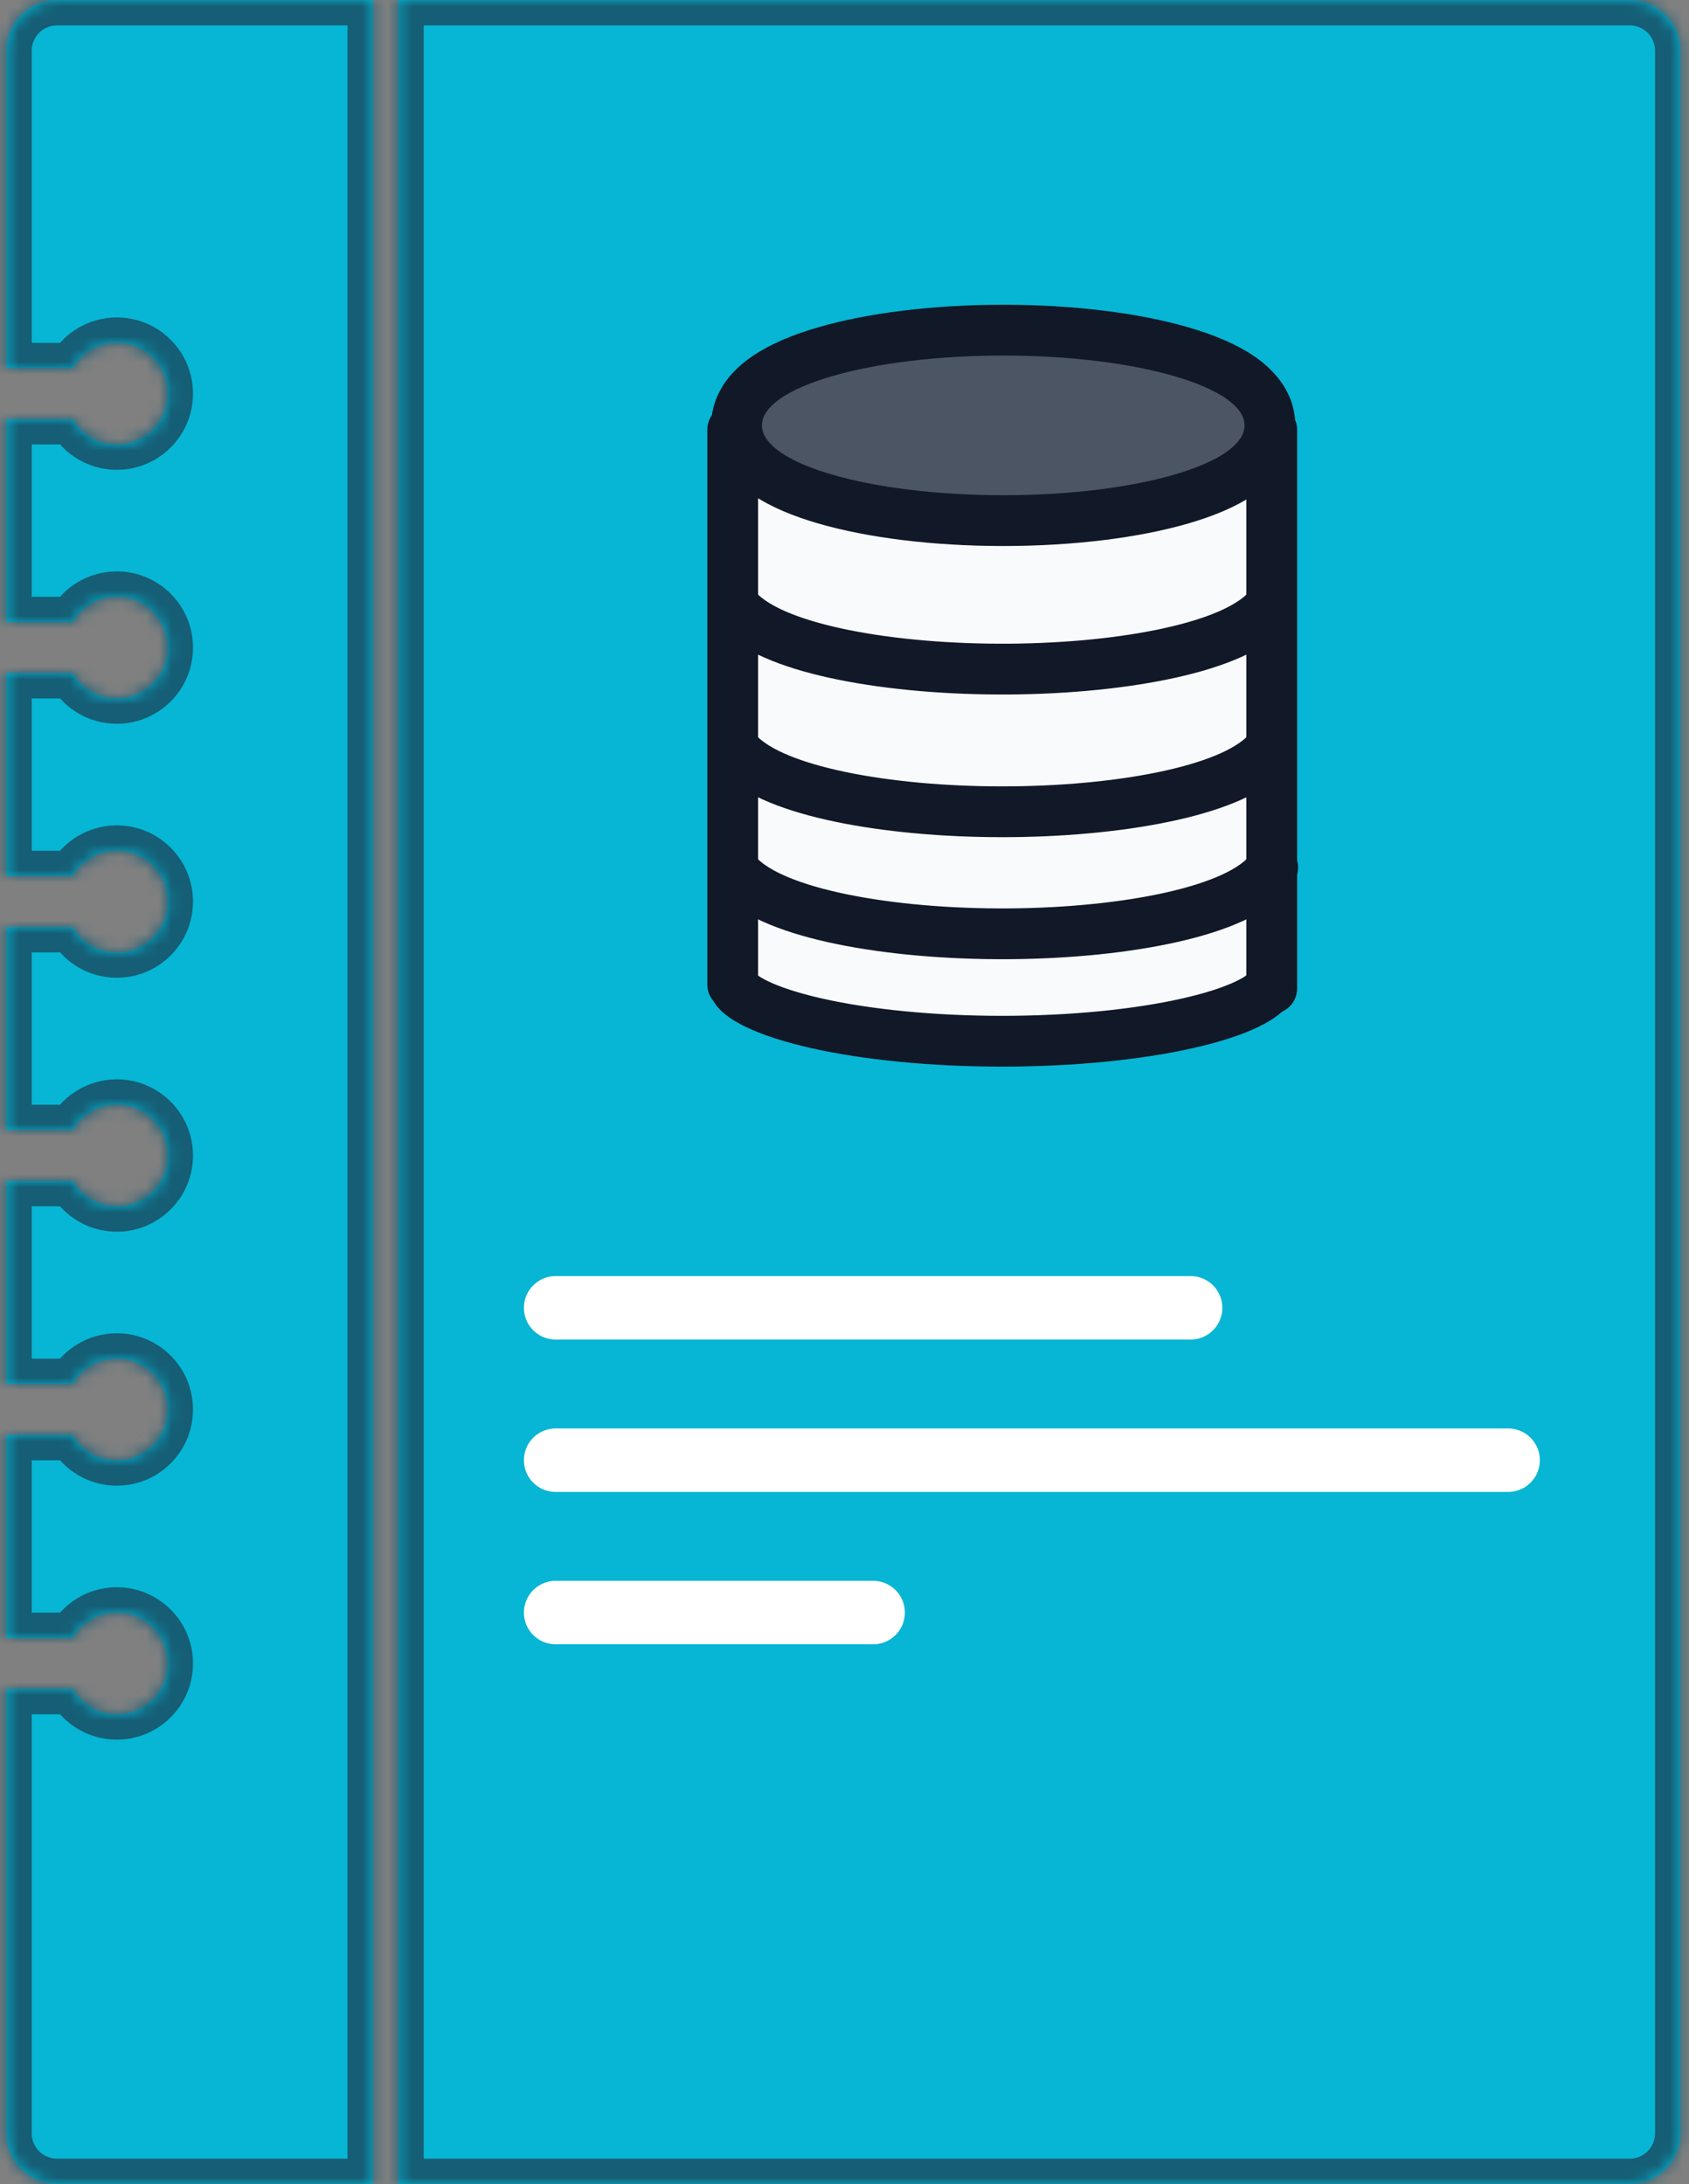 <svg width="133" height="172" viewBox="0 0 133 172" fill="none" xmlns="http://www.w3.org/2000/svg">
<rect x="0" y="0" width="133" height="172" fill="#808080" stroke="none"/>
<mask id="path-1-inside-1_119_114" fill="white">
<path fill-rule="evenodd" clip-rule="evenodd" d="M29.365 0H4.497C2.288 0 0.497 1.791 0.497 4V29H5.733C6.424 27.804 7.717 27 9.198 27C11.407 27 13.198 28.791 13.198 31C13.198 33.209 11.407 35 9.198 35C7.717 35 6.424 34.196 5.733 33H0.497V49H5.733C6.424 47.804 7.717 47 9.198 47C11.407 47 13.198 48.791 13.198 51C13.198 53.209 11.407 55 9.198 55C7.717 55 6.424 54.196 5.733 53H0.497V69H5.733C6.424 67.804 7.717 67 9.198 67C11.407 67 13.198 68.791 13.198 71C13.198 73.209 11.407 75 9.198 75C7.717 75 6.424 74.196 5.733 73H0.497V89H5.733C6.424 87.804 7.717 87 9.198 87C11.407 87 13.198 88.791 13.198 91C13.198 93.209 11.407 95 9.198 95C7.717 95 6.424 94.196 5.733 93H0.497V109H5.733C6.424 107.804 7.717 107 9.198 107C11.407 107 13.198 108.791 13.198 111C13.198 113.209 11.407 115 9.198 115C7.717 115 6.424 114.196 5.733 113H0.497V129H5.733C6.424 127.804 7.717 127 9.198 127C11.407 127 13.198 128.791 13.198 131C13.198 133.209 11.407 135 9.198 135C7.717 135 6.424 134.196 5.733 133H0.497V168C0.497 170.209 2.288 172 4.497 172H29.365V0ZM31.365 172H128.329C130.539 172 132.329 170.209 132.329 168V4C132.329 1.791 130.539 0 128.329 0H31.365V172Z"/>
</mask>
<path fill-rule="evenodd" clip-rule="evenodd" d="M29.365 0H4.497C2.288 0 0.497 1.791 0.497 4V29H5.733C6.424 27.804 7.717 27 9.198 27C11.407 27 13.198 28.791 13.198 31C13.198 33.209 11.407 35 9.198 35C7.717 35 6.424 34.196 5.733 33H0.497V49H5.733C6.424 47.804 7.717 47 9.198 47C11.407 47 13.198 48.791 13.198 51C13.198 53.209 11.407 55 9.198 55C7.717 55 6.424 54.196 5.733 53H0.497V69H5.733C6.424 67.804 7.717 67 9.198 67C11.407 67 13.198 68.791 13.198 71C13.198 73.209 11.407 75 9.198 75C7.717 75 6.424 74.196 5.733 73H0.497V89H5.733C6.424 87.804 7.717 87 9.198 87C11.407 87 13.198 88.791 13.198 91C13.198 93.209 11.407 95 9.198 95C7.717 95 6.424 94.196 5.733 93H0.497V109H5.733C6.424 107.804 7.717 107 9.198 107C11.407 107 13.198 108.791 13.198 111C13.198 113.209 11.407 115 9.198 115C7.717 115 6.424 114.196 5.733 113H0.497V129H5.733C6.424 127.804 7.717 127 9.198 127C11.407 127 13.198 128.791 13.198 131C13.198 133.209 11.407 135 9.198 135C7.717 135 6.424 134.196 5.733 133H0.497V168C0.497 170.209 2.288 172 4.497 172H29.365V0ZM31.365 172H128.329C130.539 172 132.329 170.209 132.329 168V4C132.329 1.791 130.539 0 128.329 0H31.365V172Z" fill="#06B6D4"/>
<path d="M29.365 0H31.365V-2H29.365V0ZM0.497 29H-1.503V31H0.497V29ZM5.733 29V31H6.886L7.464 30.002L5.733 29ZM5.733 33L7.464 31.998L6.886 31H5.733V33ZM0.497 33V31H-1.503V33H0.497ZM0.497 49H-1.503V51H0.497V49ZM5.733 49V51H6.886L7.464 50.002L5.733 49ZM5.733 53L7.464 51.998L6.886 51H5.733V53ZM0.497 53V51H-1.503V53H0.497ZM0.497 69H-1.503V71H0.497V69ZM5.733 69V71H6.886L7.464 70.001L5.733 69ZM5.733 73L7.464 71.999L6.886 71H5.733V73ZM0.497 73V71H-1.503V73H0.497ZM0.497 89H-1.503V91H0.497V89ZM5.733 89V91H6.886L7.464 90.001L5.733 89ZM5.733 93L7.464 91.999L6.886 91H5.733V93ZM0.497 93V91H-1.503V93H0.497ZM0.497 109H-1.503V111H0.497V109ZM5.733 109V111H6.886L7.464 110.001L5.733 109ZM5.733 113L7.464 111.999L6.886 111H5.733V113ZM0.497 113V111H-1.503V113H0.497ZM0.497 129H-1.503V131H0.497V129ZM5.733 129V131H6.886L7.464 130.001L5.733 129ZM5.733 133L7.464 131.999L6.886 131H5.733V133ZM0.497 133V131H-1.503V133H0.497ZM29.365 172V174H31.365V172H29.365ZM31.365 172H29.365V174H31.365V172ZM31.365 0V-2H29.365V0H31.365ZM4.497 2H29.365V-2H4.497V2ZM2.497 4C2.497 2.895 3.393 2 4.497 2V-2C1.183 -2 -1.503 0.686 -1.503 4H2.497ZM2.497 29V4H-1.503V29H2.497ZM5.733 27H0.497V31H5.733V27ZM9.198 25C6.974 25 5.036 26.21 4.002 27.998L7.464 30.002C7.813 29.398 8.46 29 9.198 29V25ZM15.198 31C15.198 27.686 12.511 25 9.198 25V29C10.302 29 11.198 29.895 11.198 31H15.198ZM9.198 37C12.511 37 15.198 34.314 15.198 31H11.198C11.198 32.105 10.302 33 9.198 33V37ZM4.002 34.002C5.036 35.79 6.974 37 9.198 37V33C8.46 33 7.813 32.602 7.464 31.998L4.002 34.002ZM0.497 35H5.733V31H0.497V35ZM2.497 49V33H-1.503V49H2.497ZM5.733 47H0.497V51H5.733V47ZM9.198 45C6.974 45 5.036 46.21 4.002 47.998L7.464 50.002C7.813 49.398 8.46 49 9.198 49V45ZM15.198 51C15.198 47.686 12.511 45 9.198 45V49C10.302 49 11.198 49.895 11.198 51H15.198ZM9.198 57C12.511 57 15.198 54.314 15.198 51H11.198C11.198 52.105 10.302 53 9.198 53V57ZM4.002 54.002C5.036 55.79 6.974 57 9.198 57V53C8.46 53 7.813 52.602 7.464 51.998L4.002 54.002ZM0.497 55H5.733V51H0.497V55ZM2.497 69V53H-1.503V69H2.497ZM5.733 67H0.497V71H5.733V67ZM9.198 65C6.974 65 5.036 66.21 4.002 67.999L7.464 70.001C7.813 69.398 8.46 69 9.198 69V65ZM15.198 71C15.198 67.686 12.511 65 9.198 65V69C10.302 69 11.198 69.895 11.198 71H15.198ZM9.198 77C12.511 77 15.198 74.314 15.198 71H11.198C11.198 72.105 10.302 73 9.198 73V77ZM4.002 74.001C5.036 75.79 6.974 77 9.198 77V73C8.46 73 7.813 72.602 7.464 71.999L4.002 74.001ZM0.497 75H5.733V71H0.497V75ZM2.497 89V73H-1.503V89H2.497ZM5.733 87H0.497V91H5.733V87ZM9.198 85C6.974 85 5.036 86.21 4.002 87.999L7.464 90.001C7.813 89.398 8.46 89 9.198 89V85ZM15.198 91C15.198 87.686 12.511 85 9.198 85V89C10.302 89 11.198 89.895 11.198 91H15.198ZM9.198 97C12.511 97 15.198 94.314 15.198 91H11.198C11.198 92.105 10.302 93 9.198 93V97ZM4.002 94.001C5.036 95.79 6.974 97 9.198 97V93C8.46 93 7.813 92.602 7.464 91.999L4.002 94.001ZM0.497 95H5.733V91H0.497V95ZM2.497 109V93H-1.503V109H2.497ZM5.733 107H0.497V111H5.733V107ZM9.198 105C6.974 105 5.036 106.21 4.002 107.999L7.464 110.001C7.813 109.398 8.46 109 9.198 109V105ZM15.198 111C15.198 107.686 12.511 105 9.198 105V109C10.302 109 11.198 109.895 11.198 111H15.198ZM9.198 117C12.511 117 15.198 114.314 15.198 111H11.198C11.198 112.105 10.302 113 9.198 113V117ZM4.002 114.001C5.036 115.79 6.974 117 9.198 117V113C8.46 113 7.813 112.602 7.464 111.999L4.002 114.001ZM0.497 115H5.733V111H0.497V115ZM2.497 129V113H-1.503V129H2.497ZM5.733 127H0.497V131H5.733V127ZM9.198 125C6.974 125 5.036 126.21 4.002 127.999L7.464 130.001C7.813 129.398 8.46 129 9.198 129V125ZM15.198 131C15.198 127.686 12.511 125 9.198 125V129C10.302 129 11.198 129.895 11.198 131H15.198ZM9.198 137C12.511 137 15.198 134.314 15.198 131H11.198C11.198 132.105 10.302 133 9.198 133V137ZM4.002 134.001C5.036 135.79 6.974 137 9.198 137V133C8.46 133 7.813 132.602 7.464 131.999L4.002 134.001ZM0.497 135H5.733V131H0.497V135ZM2.497 168V133H-1.503V168H2.497ZM4.497 170C3.393 170 2.497 169.105 2.497 168H-1.503C-1.503 171.314 1.183 174 4.497 174V170ZM29.365 170H4.497V174H29.365V170ZM31.365 172V0H27.365V172H31.365ZM128.329 170H31.365V174H128.329V170ZM130.329 168C130.329 169.105 129.434 170 128.329 170V174C131.643 174 134.329 171.314 134.329 168H130.329ZM130.329 4V168H134.329V4H130.329ZM128.329 2C129.434 2 130.329 2.895 130.329 4H134.329C134.329 0.686 131.643 -2 128.329 -2V2ZM31.365 2H128.329V-2H31.365V2ZM29.365 0V172H33.365V0H29.365Z" fill="#155E75" mask="url(#path-1-inside-1_119_114)"/>
<rect x="57.697" y="33.939" width="42.424" height="48.364" rx="11" fill="#F9FAFB"/>
<path d="M99.811 77.975C99.636 78.224 99.069 78.713 97.771 79.276C96.536 79.811 94.859 80.318 92.775 80.748C88.609 81.608 83.315 82.058 77.888 81.994C72.456 81.93 67.36 81.356 63.547 80.409C61.636 79.935 60.191 79.402 59.211 78.873C58.147 78.299 57.975 77.918 57.982 77.938" stroke="#111827" stroke-width="4" stroke-linecap="round"/>
<path d="M57.697 33.842V77.534" stroke="#111827" stroke-width="4" stroke-linecap="round"/>
<path d="M100.141 33.842V77.846" stroke="#111827" stroke-width="4" stroke-linecap="round"/>
<path d="M58.131 48.094C58.979 48.974 60.207 49.65 61.55 50.186C62.93 50.737 64.6 51.205 66.484 51.583C70.253 52.339 74.82 52.724 79.449 52.693C84.076 52.661 88.57 52.214 92.203 51.403C94.019 50.998 95.615 50.503 96.913 49.922C98.164 49.362 99.343 48.633 100.09 47.648" stroke="#111827" stroke-width="4" stroke-linecap="round"/>
<path d="M58.39 59.581C59.282 60.397 60.525 61.039 61.899 61.556C63.303 62.085 64.985 62.533 66.873 62.894C70.649 63.616 75.174 63.974 79.739 63.925C84.301 63.877 88.717 63.425 92.287 62.619C94.071 62.217 95.642 61.727 96.922 61.153C98.158 60.599 99.318 59.881 100.064 58.917" stroke="#111827" stroke-width="4" stroke-linecap="round"/>
<path d="M58.006 68.806C58.834 69.727 60.067 70.426 61.404 70.973C62.782 71.538 64.461 72.017 66.36 72.404C70.159 73.178 74.786 73.572 79.475 73.539C84.162 73.505 88.71 73.045 92.363 72.213C94.188 71.797 95.788 71.29 97.079 70.692C98.319 70.119 99.502 69.361 100.217 68.319" stroke="#111827" stroke-width="4" stroke-linecap="round"/>
<path d="M79 41C84.38 41 89.326 40.371 92.991 39.31C94.81 38.784 96.428 38.118 97.636 37.291C98.78 36.508 100 35.262 100 33.5C100 31.738 98.78 30.491 97.636 29.709C96.428 28.882 94.81 28.216 92.991 27.69C89.326 26.629 84.38 26 79 26C73.62 26 68.674 26.629 65.009 27.69C63.19 28.216 61.572 28.882 60.364 29.709C59.22 30.491 58 31.738 58 33.5C58 35.262 59.22 36.508 60.364 37.291C61.572 38.118 63.19 38.784 65.009 39.31C68.674 40.371 73.62 41 79 41Z" fill="#4B5563" stroke="#111827" stroke-width="4"/>
<path d="M43.755 102.994H93.754" stroke="white" stroke-width="5" stroke-linecap="round"/>
<path d="M43.755 114.994H118.755" stroke="white" stroke-width="5" stroke-linecap="round"/>
<path d="M43.755 126.994H68.754" stroke="white" stroke-width="5" stroke-linecap="round"/>
</svg>
